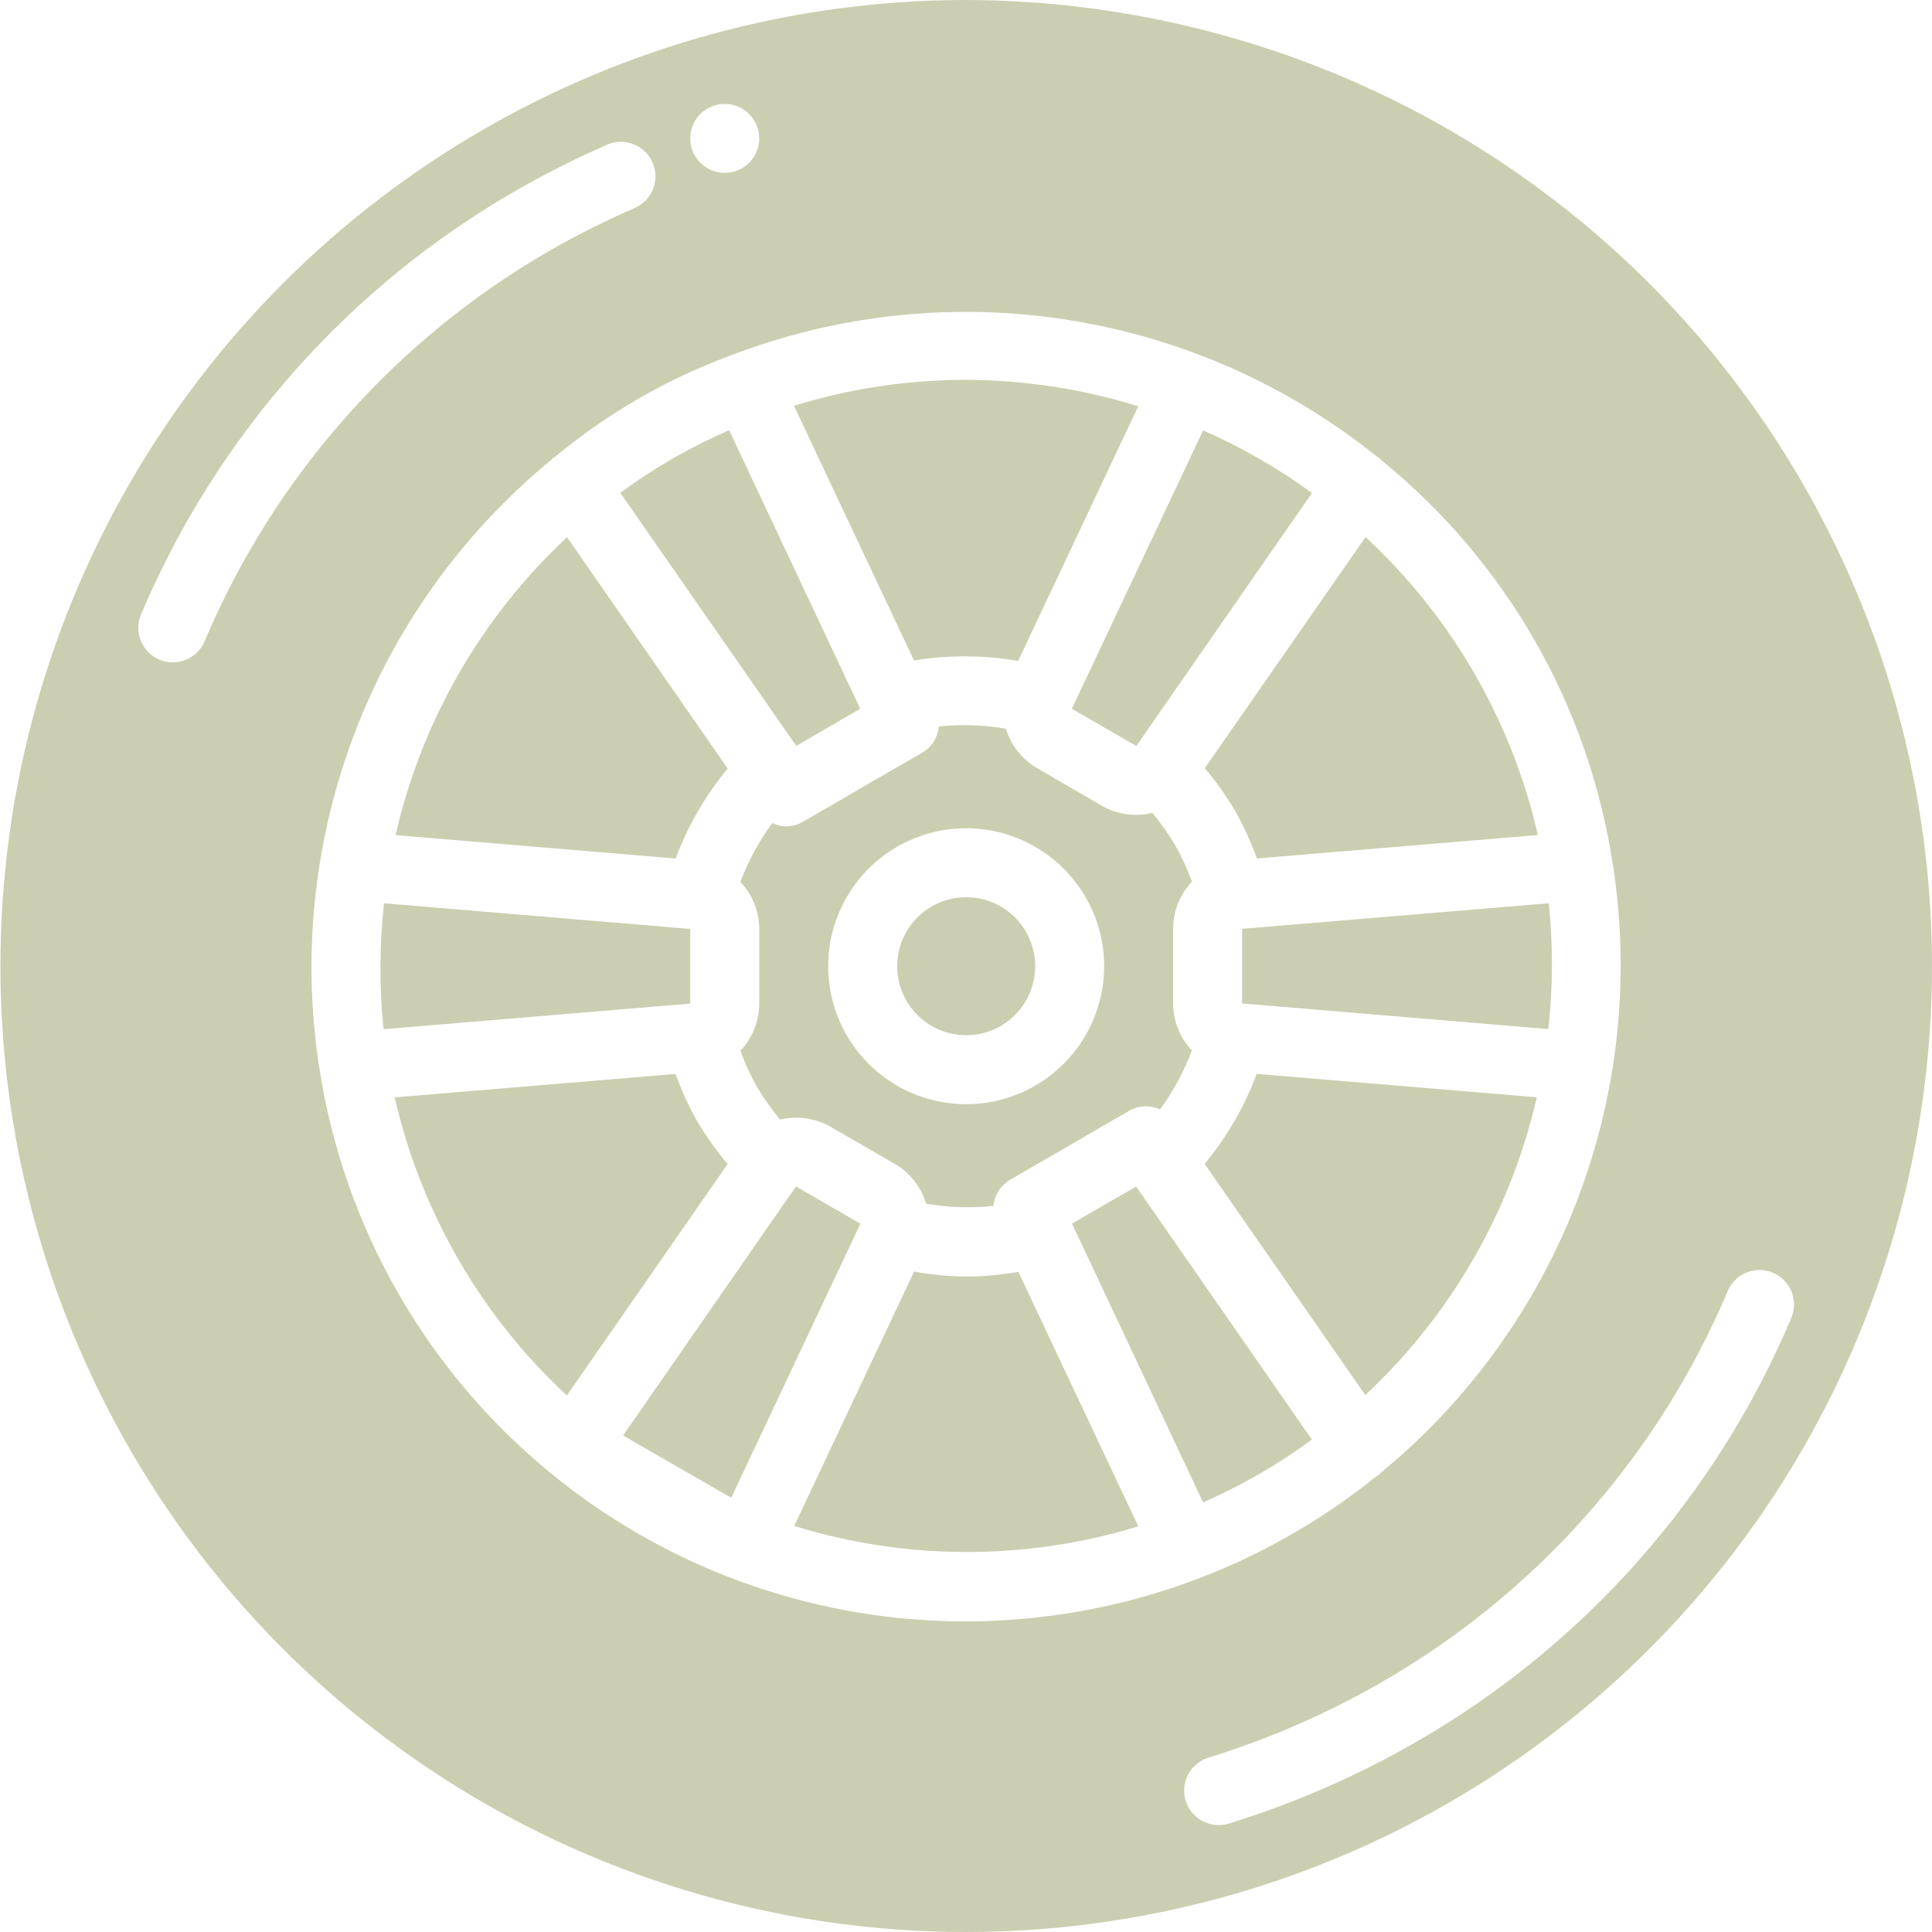 <svg width="134" height="134" viewBox="0 0 134 134" fill="none" xmlns="http://www.w3.org/2000/svg">
<g clip-path="url(#clip0)">
<path d="M70.617 45.84L78.948 28.175C75.059 26.971 71.013 26.355 66.943 26.344C62.917 26.35 58.914 26.957 55.067 28.146L63.395 45.812C65.787 45.416 68.229 45.426 70.617 45.84Z" fill="#CBCEB0"/>
<path d="M57.369 50.491L59.662 49.158L50.572 29.838C47.9 30.995 45.367 32.453 43.024 34.182L55.225 51.73L57.369 50.491Z" fill="#CBCEB0"/>
<path d="M50.469 53.301L39.33 37.26C33.388 42.803 29.245 50.001 27.438 57.923L46.863 59.545C47.709 57.277 48.927 55.167 50.469 53.301Z" fill="#CBCEB0"/>
<path d="M68.251 62.392C67.847 62.285 67.43 62.23 67.012 62.23C64.492 62.23 62.404 64.185 62.238 66.699C62.072 69.215 63.886 71.427 66.385 71.758C68.883 72.088 71.209 70.425 71.704 67.953C72.199 65.482 70.692 63.051 68.258 62.394L68.251 62.392Z" fill="#CBCEB0"/>
<path d="M83.552 80.727L94.693 96.756C100.634 91.217 104.777 84.023 106.586 76.105L87.16 74.483C86.316 76.752 85.097 78.863 83.552 80.727Z" fill="#CBCEB0"/>
<path d="M86.15 69.598L107.387 71.377C107.711 68.478 107.721 65.55 107.419 62.648L86.15 64.421V69.598Z" fill="#CBCEB0"/>
<path d="M85.672 56.249C86.267 57.301 86.77 58.402 87.174 59.54L106.66 57.916C104.848 49.983 100.684 42.78 94.713 37.251L83.562 53.28C84.348 54.208 85.053 55.201 85.672 56.249Z" fill="#CBCEB0"/>
<path d="M78.811 51.742L90.997 34.191C88.643 32.478 86.112 31.023 83.447 29.852L74.342 49.16L78.811 51.742Z" fill="#CBCEB0"/>
<path d="M82.67 61.15C82.359 60.285 81.975 59.446 81.521 58.646C81.051 57.85 80.516 57.093 79.921 56.385C78.731 56.672 77.476 56.492 76.414 55.882L71.959 53.294C70.904 52.688 70.12 51.703 69.766 50.539C68.231 50.276 66.666 50.227 65.117 50.389C65.047 51.141 64.622 51.813 63.974 52.199L59.792 54.615L57.749 55.811C57.685 55.856 57.62 55.896 57.553 55.933C57.526 55.95 57.495 55.952 57.469 55.966L55.696 56.992C55.046 57.382 54.244 57.416 53.562 57.086C52.643 58.338 51.9 59.712 51.356 61.168C52.193 62.049 52.658 63.216 52.658 64.43V69.598C52.66 70.819 52.193 71.992 51.355 72.878C51.665 73.744 52.05 74.582 52.502 75.382C52.974 76.184 53.513 76.943 54.112 77.653C55.296 77.368 56.543 77.545 57.601 78.148L62.069 80.73C63.115 81.34 63.891 82.326 64.239 83.486C65.781 83.751 67.352 83.802 68.906 83.639C68.977 82.888 69.402 82.216 70.05 81.83L74.233 79.413L76.275 78.218C76.338 78.174 76.403 78.133 76.471 78.096C76.507 78.076 76.546 78.067 76.581 78.048L78.328 77.036C78.982 76.667 79.773 76.634 80.457 76.947C81.378 75.693 82.122 74.318 82.667 72.861C81.832 71.981 81.366 70.812 81.366 69.598V64.43C81.364 63.211 81.831 62.036 82.67 61.15V61.15ZM76.253 69.491C75.073 73.9 70.941 76.862 66.386 76.564C61.83 76.266 58.119 72.792 57.523 68.265C56.926 63.739 59.61 59.422 63.933 57.954C68.255 56.486 73.013 58.276 75.297 62.23C76.573 64.425 76.918 67.04 76.253 69.491Z" fill="#CBCEB0"/>
<path d="M78.802 82.299L76.648 83.538L74.354 84.871L83.445 104.203C86.113 103.035 88.642 101.573 90.988 99.847L78.802 82.299Z" fill="#CBCEB0"/>
<path d="M67.086 88.545C65.85 88.532 64.617 88.413 63.402 88.191L55.086 105.837C62.858 108.237 71.172 108.246 78.95 105.866L70.629 88.211C69.459 88.42 68.275 88.532 67.086 88.545V88.545Z" fill="#CBCEB0"/>
<path d="M84.349 2.311C78.659 0.782 72.793 0.004 66.902 0C42.987 0.049 20.912 12.839 8.974 33.56C-2.963 54.282 -2.952 79.795 9.002 100.507C22.549 123.97 48.895 136.961 75.757 133.425C102.617 129.889 124.703 110.521 131.715 84.351C136.313 67.191 133.906 48.906 125.023 33.52C116.139 18.135 101.508 6.908 84.346 2.311H84.349ZM50.266 7.206C51.587 7.206 52.658 8.277 52.658 9.598C52.658 10.919 51.587 11.991 50.266 11.991C48.944 11.991 47.873 10.919 47.873 9.598C47.873 8.277 48.944 7.206 50.266 7.206ZM14.191 44.48C13.675 45.698 12.271 46.266 11.054 45.75C9.837 45.234 9.269 43.829 9.785 42.612C15.033 30.194 24.211 19.842 35.911 13.146C37.922 12.001 39.99 10.963 42.11 10.036C43.322 9.508 44.732 10.061 45.261 11.273C45.789 12.484 45.235 13.895 44.024 14.423C42.06 15.279 40.144 16.236 38.283 17.294C27.491 23.473 19.028 33.025 14.191 44.48ZM27.646 89.742C24.853 84.891 22.988 79.564 22.143 74.031C22.143 74.004 22.127 73.981 22.127 73.952C19.703 58.075 25.823 42.094 38.233 31.897C38.282 31.839 38.335 31.784 38.39 31.732C38.424 31.71 38.462 31.708 38.495 31.687C42.136 28.658 46.268 26.276 50.713 24.641L50.744 24.617C50.771 24.605 50.796 24.617 50.821 24.598C65.929 18.859 82.947 21.561 95.535 31.696C95.562 31.713 95.593 31.715 95.619 31.732C95.684 31.778 95.717 31.847 95.778 31.897C104.464 38.927 110.204 48.954 111.868 60.004C111.868 60.031 111.885 60.054 111.885 60.083C114.309 75.961 108.189 91.942 95.78 102.138C95.731 102.196 95.678 102.252 95.622 102.304C95.589 102.325 95.55 102.327 95.517 102.349C85.195 110.704 71.731 114.118 58.675 111.693C45.618 109.267 34.279 101.246 27.646 89.742V89.742ZM124.239 91.416C118.991 103.834 109.812 114.186 98.112 120.883C94.037 123.217 89.716 125.094 85.227 126.478C84.999 126.549 84.762 126.585 84.524 126.583C83.34 126.584 82.333 125.718 82.157 124.547C81.98 123.376 82.689 122.251 83.821 121.904C87.967 120.626 91.957 118.893 95.721 116.734C106.518 110.558 114.99 101.007 119.832 89.548C120.166 88.761 120.894 88.211 121.744 88.106C122.592 88.002 123.431 88.358 123.946 89.041C124.461 89.724 124.573 90.629 124.239 91.416V91.416Z" fill="#CBCEB0"/>
<path d="M55.208 82.293L43.215 99.564L50.716 103.885L59.676 84.872L55.208 82.293Z" fill="#CBCEB0"/>
<path d="M47.873 64.43L26.637 62.651C26.313 65.551 26.302 68.478 26.605 71.381L47.873 69.607V64.43Z" fill="#CBCEB0"/>
<path d="M48.364 77.78C47.769 76.727 47.266 75.626 46.861 74.488L27.375 76.112C29.192 84.046 33.353 91.251 39.316 96.789L50.466 80.734C49.683 79.81 48.98 78.822 48.364 77.78Z" fill="#CBCEB0"/>
</g>
<defs>
<clipPath id="clip0">
<rect width="134" height="134" fill="white"/>
</clipPath>
</defs>
</svg>
